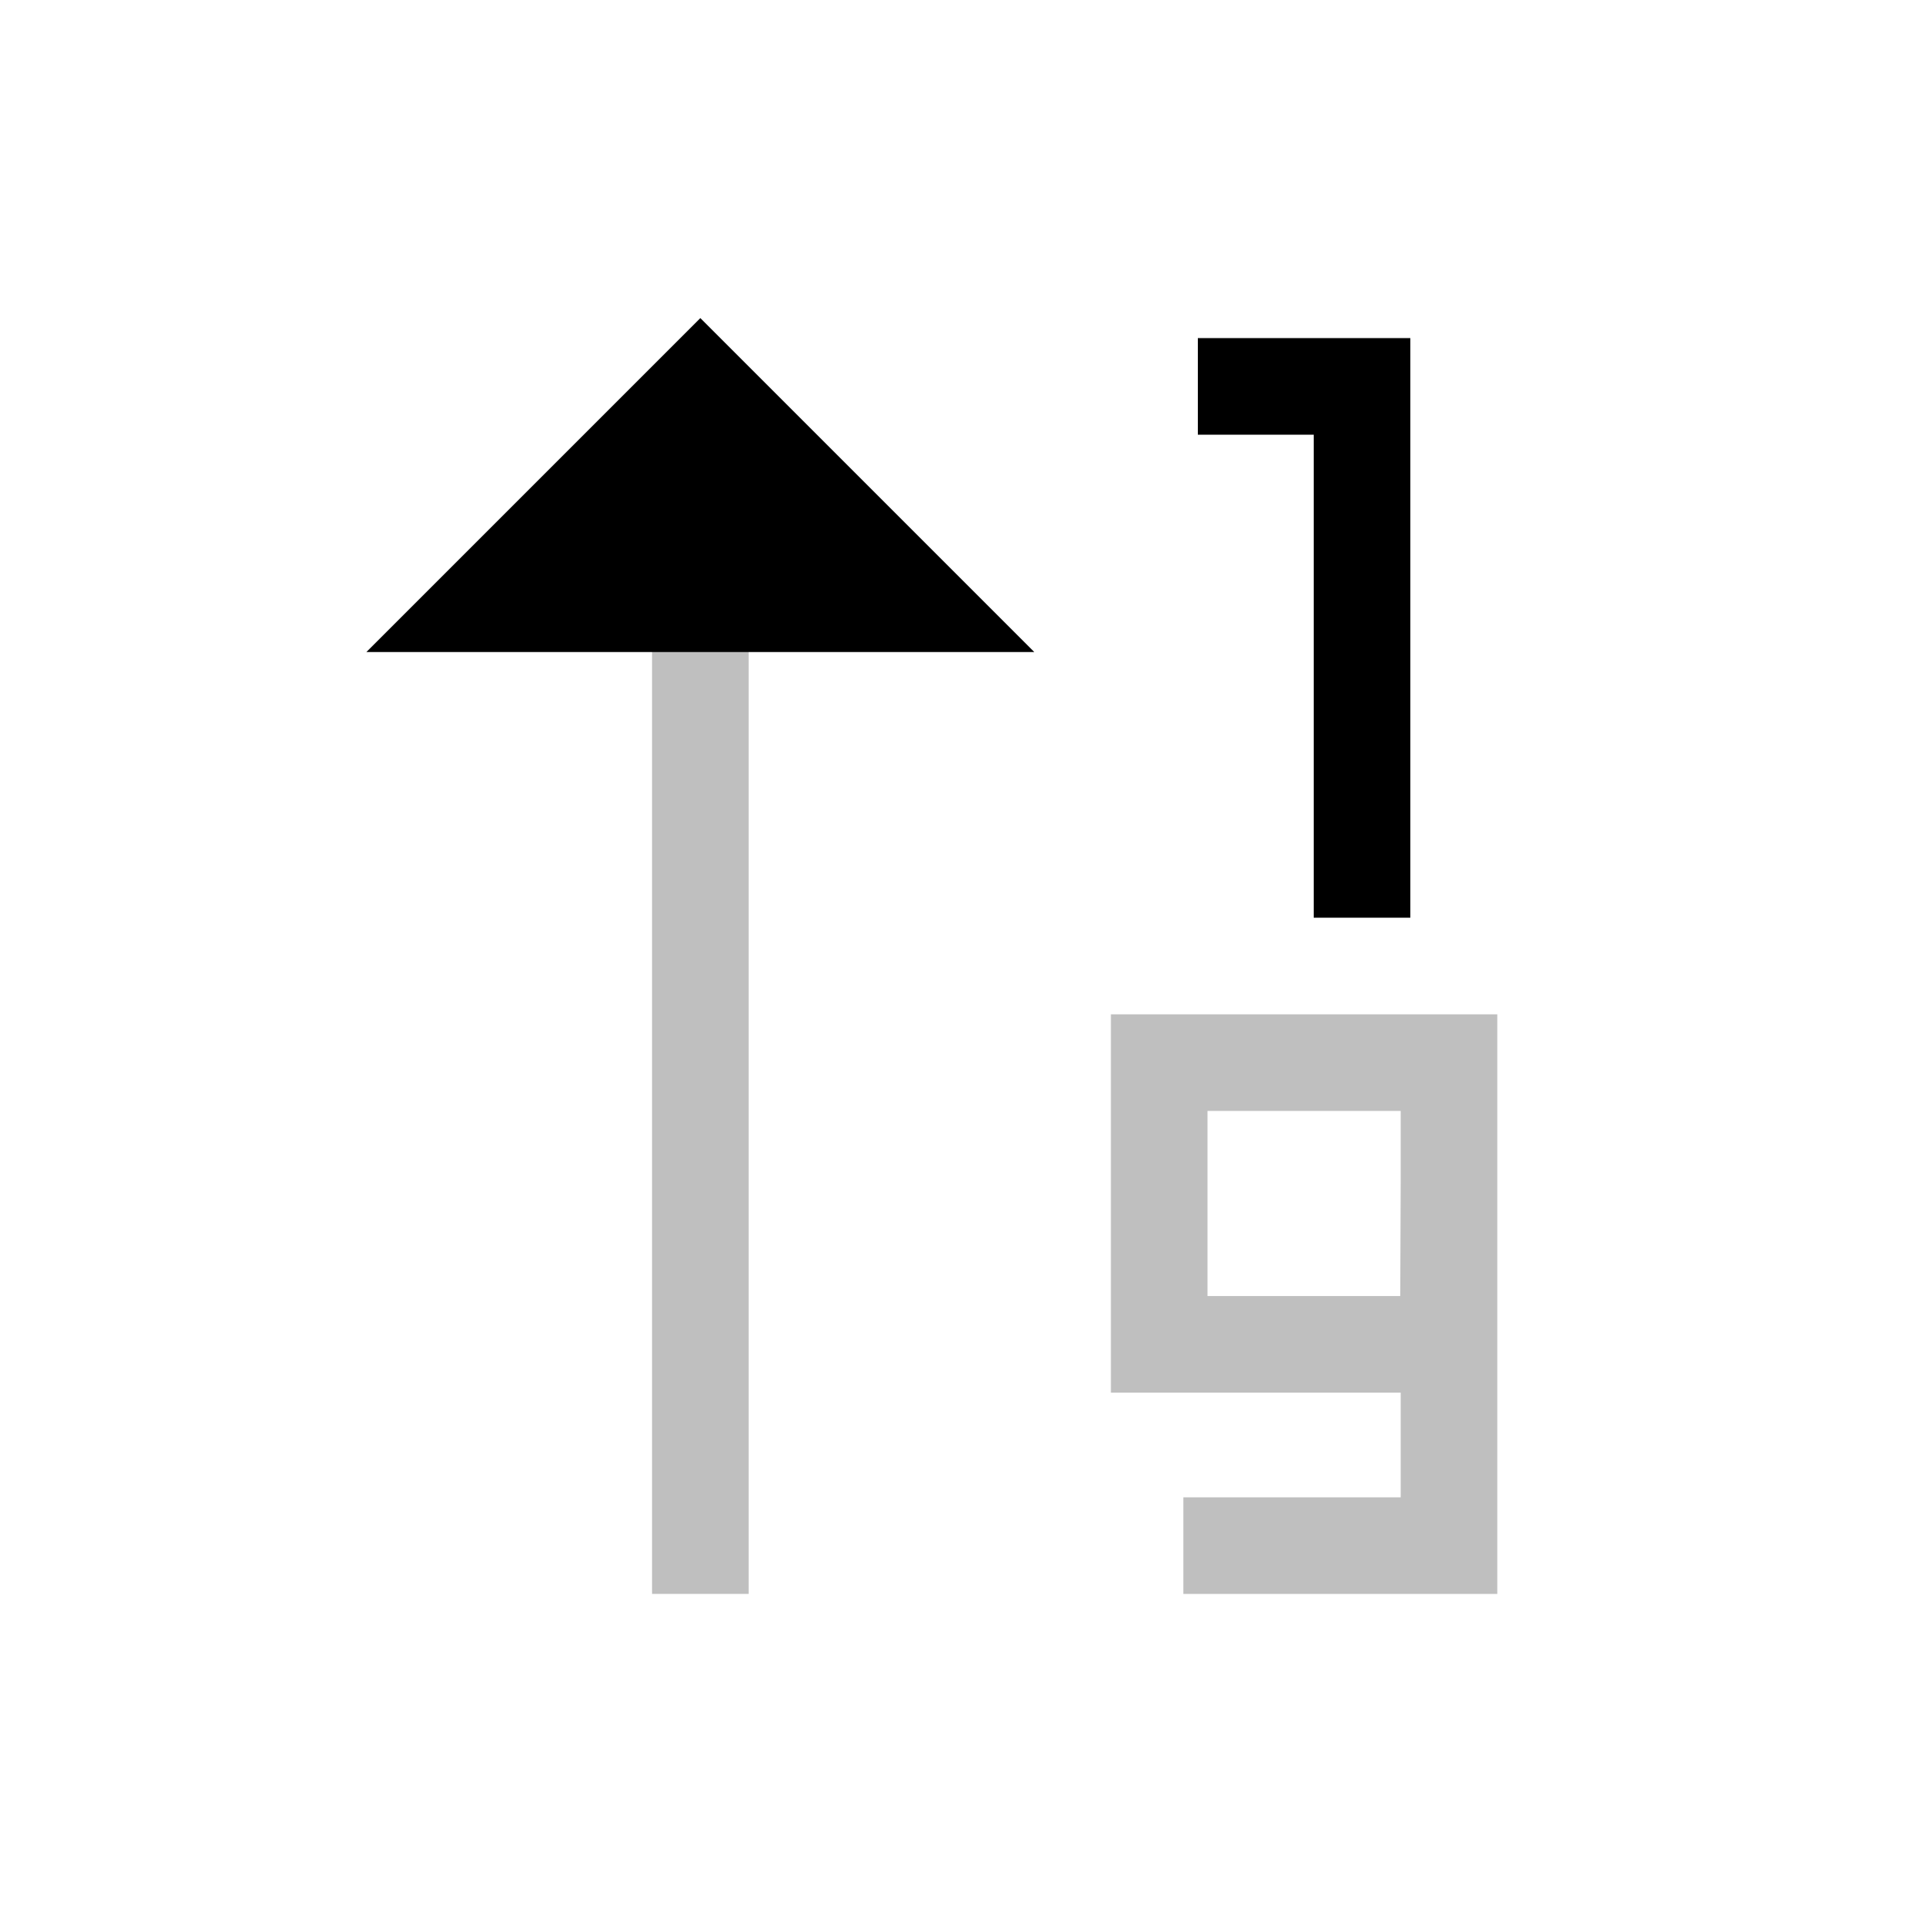 <svg viewBox="0 0 80 80" fill="none">
  <path opacity="0.25" d="M31 25L31 23L27 23V25L31 25ZM27 64L27 66H31L31 64H27ZM27 25L27 64H31L31 25L27 25Z" fill="currentColor" />
  <path d="M38 25L20 25L22.25 22.75L29 16L35.75 22.75L38 25Z" fill="currentColor" stroke="currentColor" stroke-width="4" stroke-linecap="square" />
  <path d="M51.6 14H49.6V18H51.6V14ZM56.398 16H58.398V14L56.398 14V16ZM54.398 36V38H58.398V36H54.398ZM51.6 18H56.398V14H51.6V18ZM54.398 16V16.154H58.398V16H54.398ZM54.398 16.154V36H58.398V16.154H54.398Z" fill="currentColor" />
  <path opacity="0.25" d="M60 64V66H62V64H60ZM48 44V42H46V44H48ZM48 55.667H46V57.667H48V55.667ZM60 44H62V42H60V44ZM51 62H49V66H51V62ZM59.973 55.667V57.667H61.965L61.973 55.675L59.973 55.667ZM58 54V64H62V54H58ZM46 44V55.667H50V44H46ZM48 46H60V42H48V46ZM60 62H51.5V66H60V62ZM51.5 62H51V66H51.5V62ZM48 57.667H59.973V53.667H48V57.667ZM58 44V49H62V44H58ZM58 49V54H62V49H58ZM61.973 55.675L62 49.008L58 48.992L57.973 55.658L61.973 55.675Z" fill="currentColor" />
</svg>